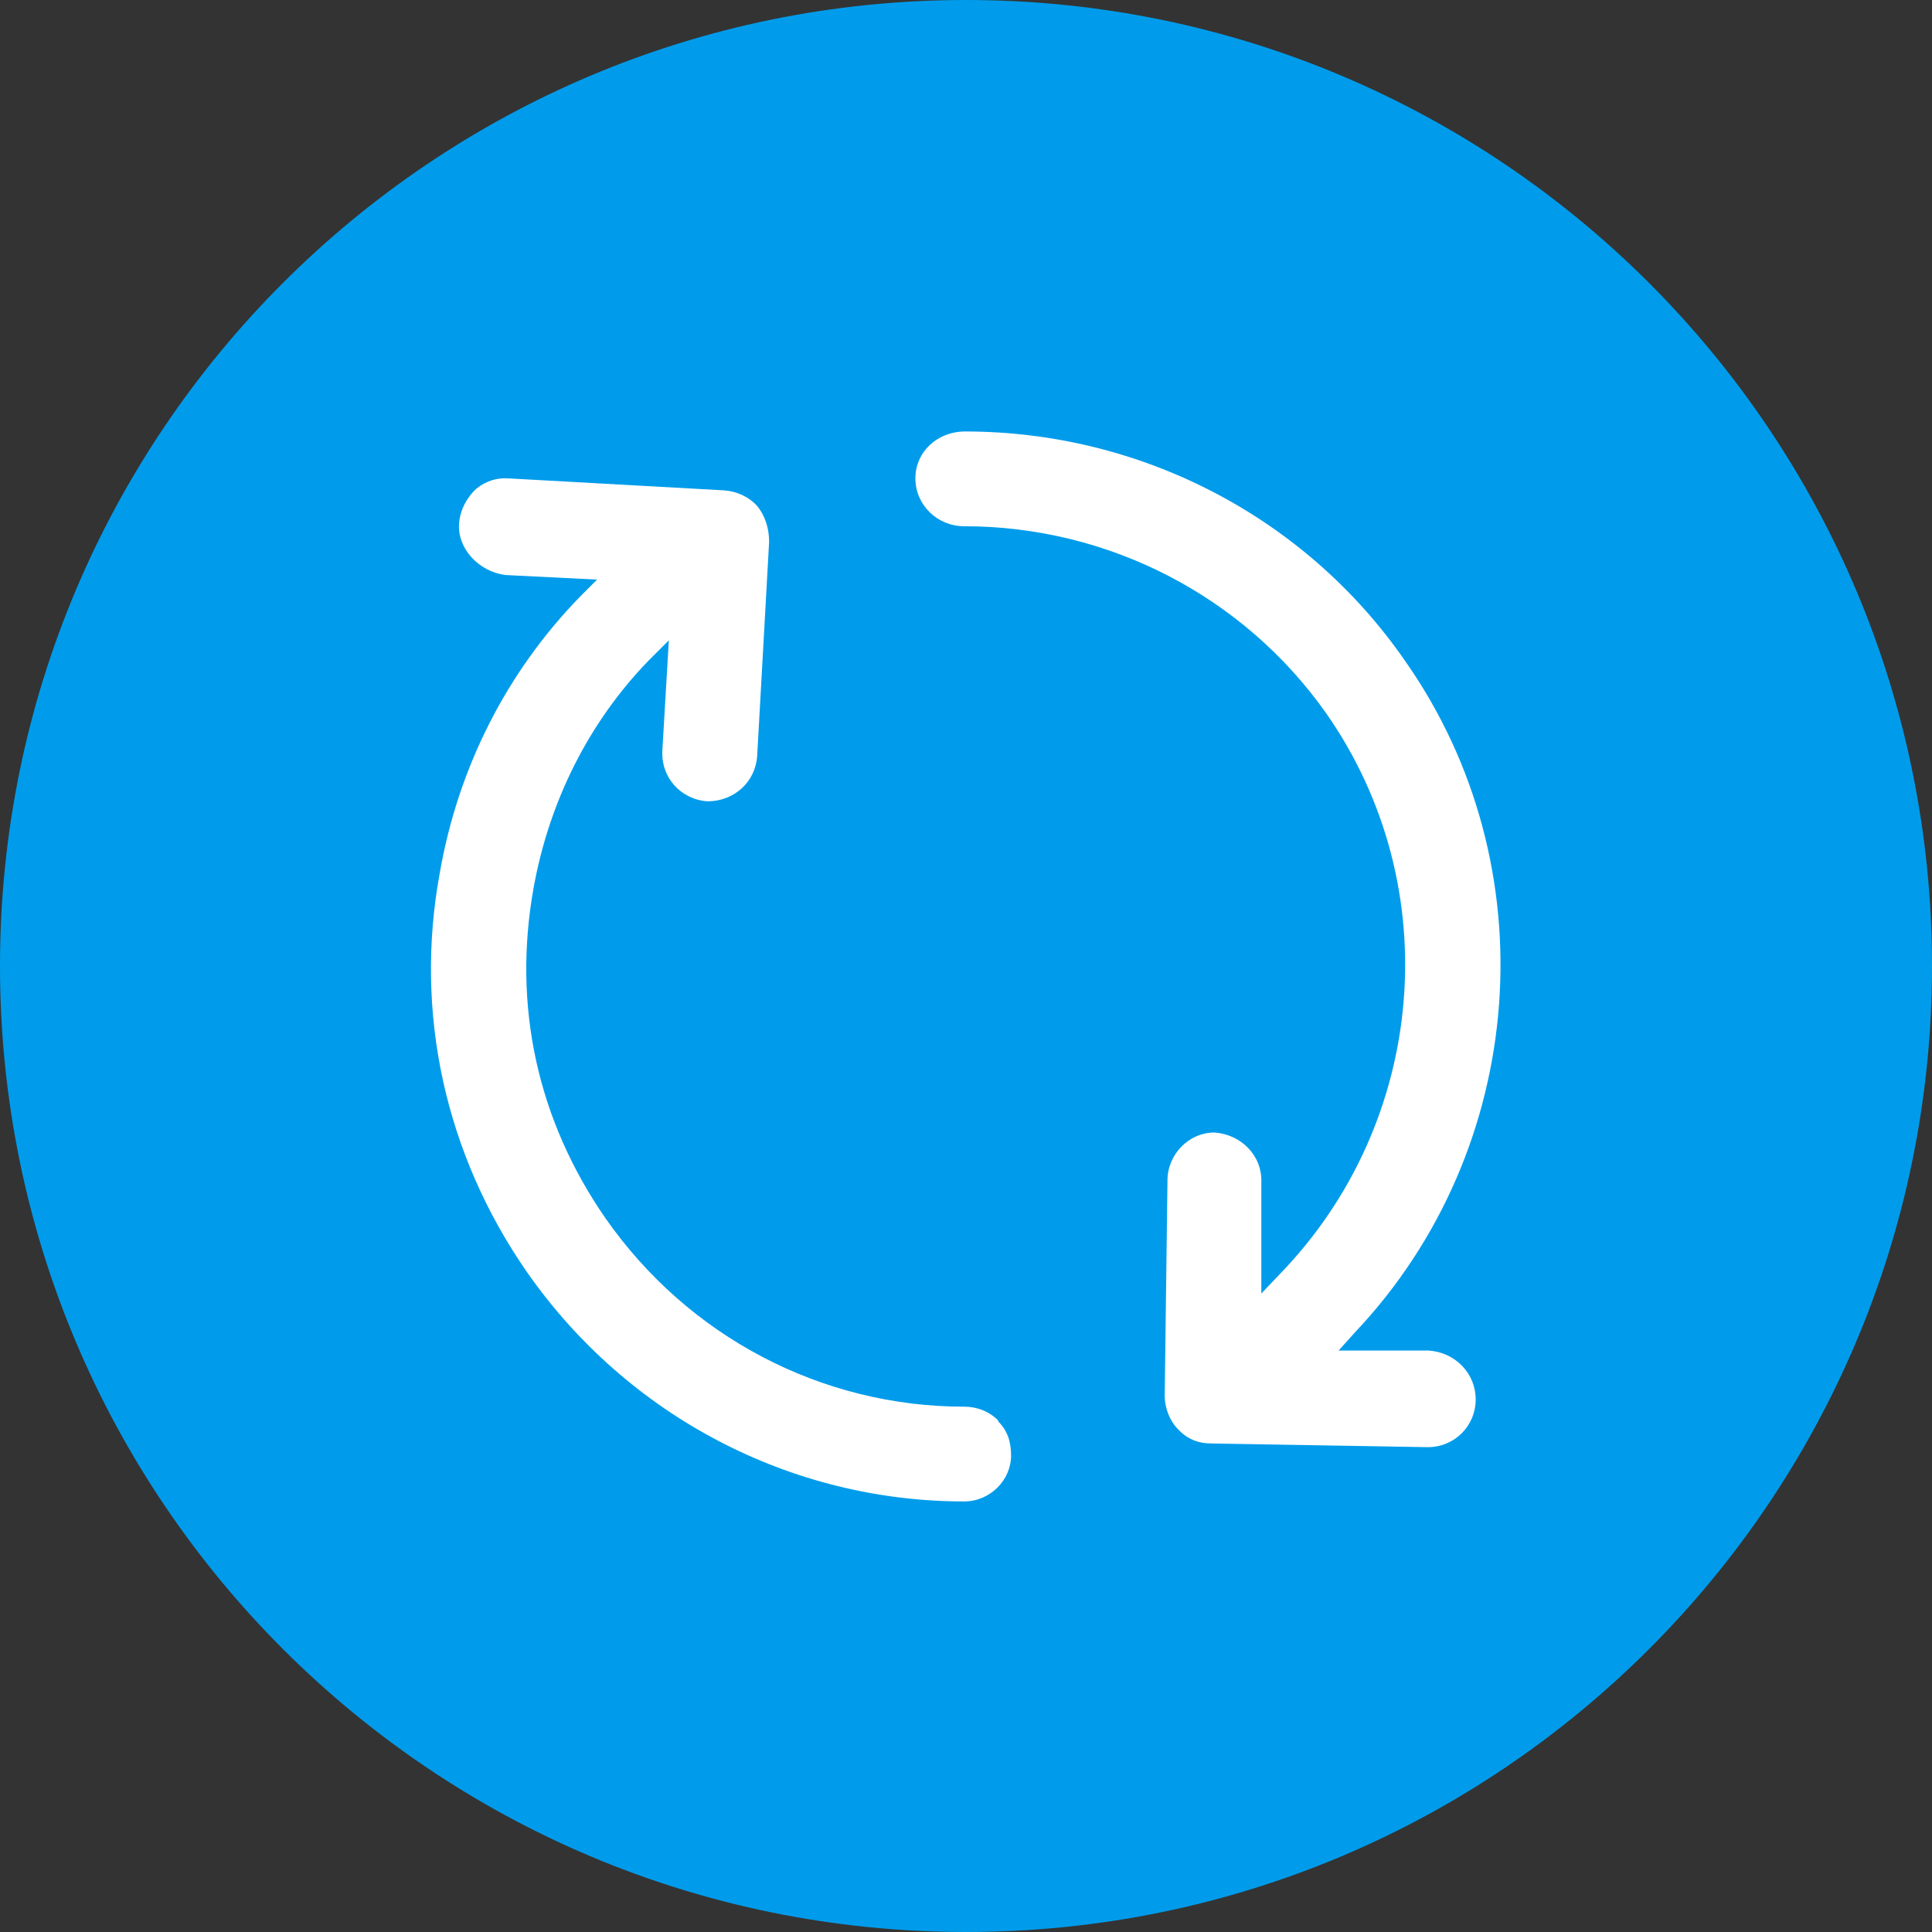 <svg width="21" height="21" viewBox="0 0 21 21" fill="none" xmlns="http://www.w3.org/2000/svg">
    <rect x="0" y="0" width="21" height="21" fill="#333333" stroke="none"/>
    <g clip-path="url(#clip0_1165_288)">
        <path
            d="M10.5 21C16.299 21 21 16.299 21 10.5C21 4.701 16.299 0 10.5 0C4.701 0 0 4.701 0 10.5C0 16.299 4.701 21 10.5 21Z"
            fill="#009CEB" />
        <path
            d="M10.85 15.44C10.75 15.34 10.62 15.29 10.48 15.29C8.93 15.29 7.48 14.53 6.58 13.24C5.84 12.17 5.57 10.93 5.8 9.65C5.97 8.71 6.4 7.85 7.05 7.18L7.27 6.96L7.2 8.15C7.18 8.45 7.4 8.69 7.69 8.71C7.98 8.71 8.21 8.5 8.23 8.22L8.36 5.89C8.36 5.75 8.32 5.61 8.23 5.5C8.14 5.4 8.01 5.34 7.87 5.33L5.53 5.2C5.4 5.19 5.28 5.23 5.18 5.31C5.07 5.41 5 5.55 4.99 5.69C4.97 5.96 5.2 6.21 5.49 6.25L6.49 6.3L6.31 6.48C5.51 7.3 4.98 8.34 4.78 9.49C4.5 11.01 4.84 12.55 5.73 13.83C6.82 15.39 8.59 16.32 10.48 16.32C10.76 16.32 10.99 16.09 10.99 15.82C10.99 15.67 10.95 15.55 10.85 15.45V15.44Z"
            fill="white" />
        <path
            d="M15.53 14.68H14.55L14.73 14.48C16.61 12.49 16.84 9.41 15.27 7.18C14.19 5.62 12.4 4.69 10.49 4.69C10.19 4.69 9.95 4.91 9.95 5.2C9.95 5.49 10.19 5.72 10.48 5.72C12.05 5.72 13.52 6.48 14.42 7.76C15.73 9.64 15.51 12.2 13.91 13.85L13.71 14.06V12.85C13.72 12.56 13.49 12.33 13.2 12.31C12.92 12.31 12.69 12.55 12.69 12.83L12.66 15.17C12.66 15.31 12.72 15.45 12.8 15.53C12.9 15.64 13.02 15.69 13.17 15.69L15.52 15.73C15.81 15.73 16.04 15.5 16.04 15.21C16.04 14.93 15.82 14.7 15.53 14.68Z"
            fill="white" />
    </g>
    <defs>
        <clipPath id="clip0_1165_288">
            <rect width="21" height="21" fill="white" />
        </clipPath>
    </defs>
</svg>